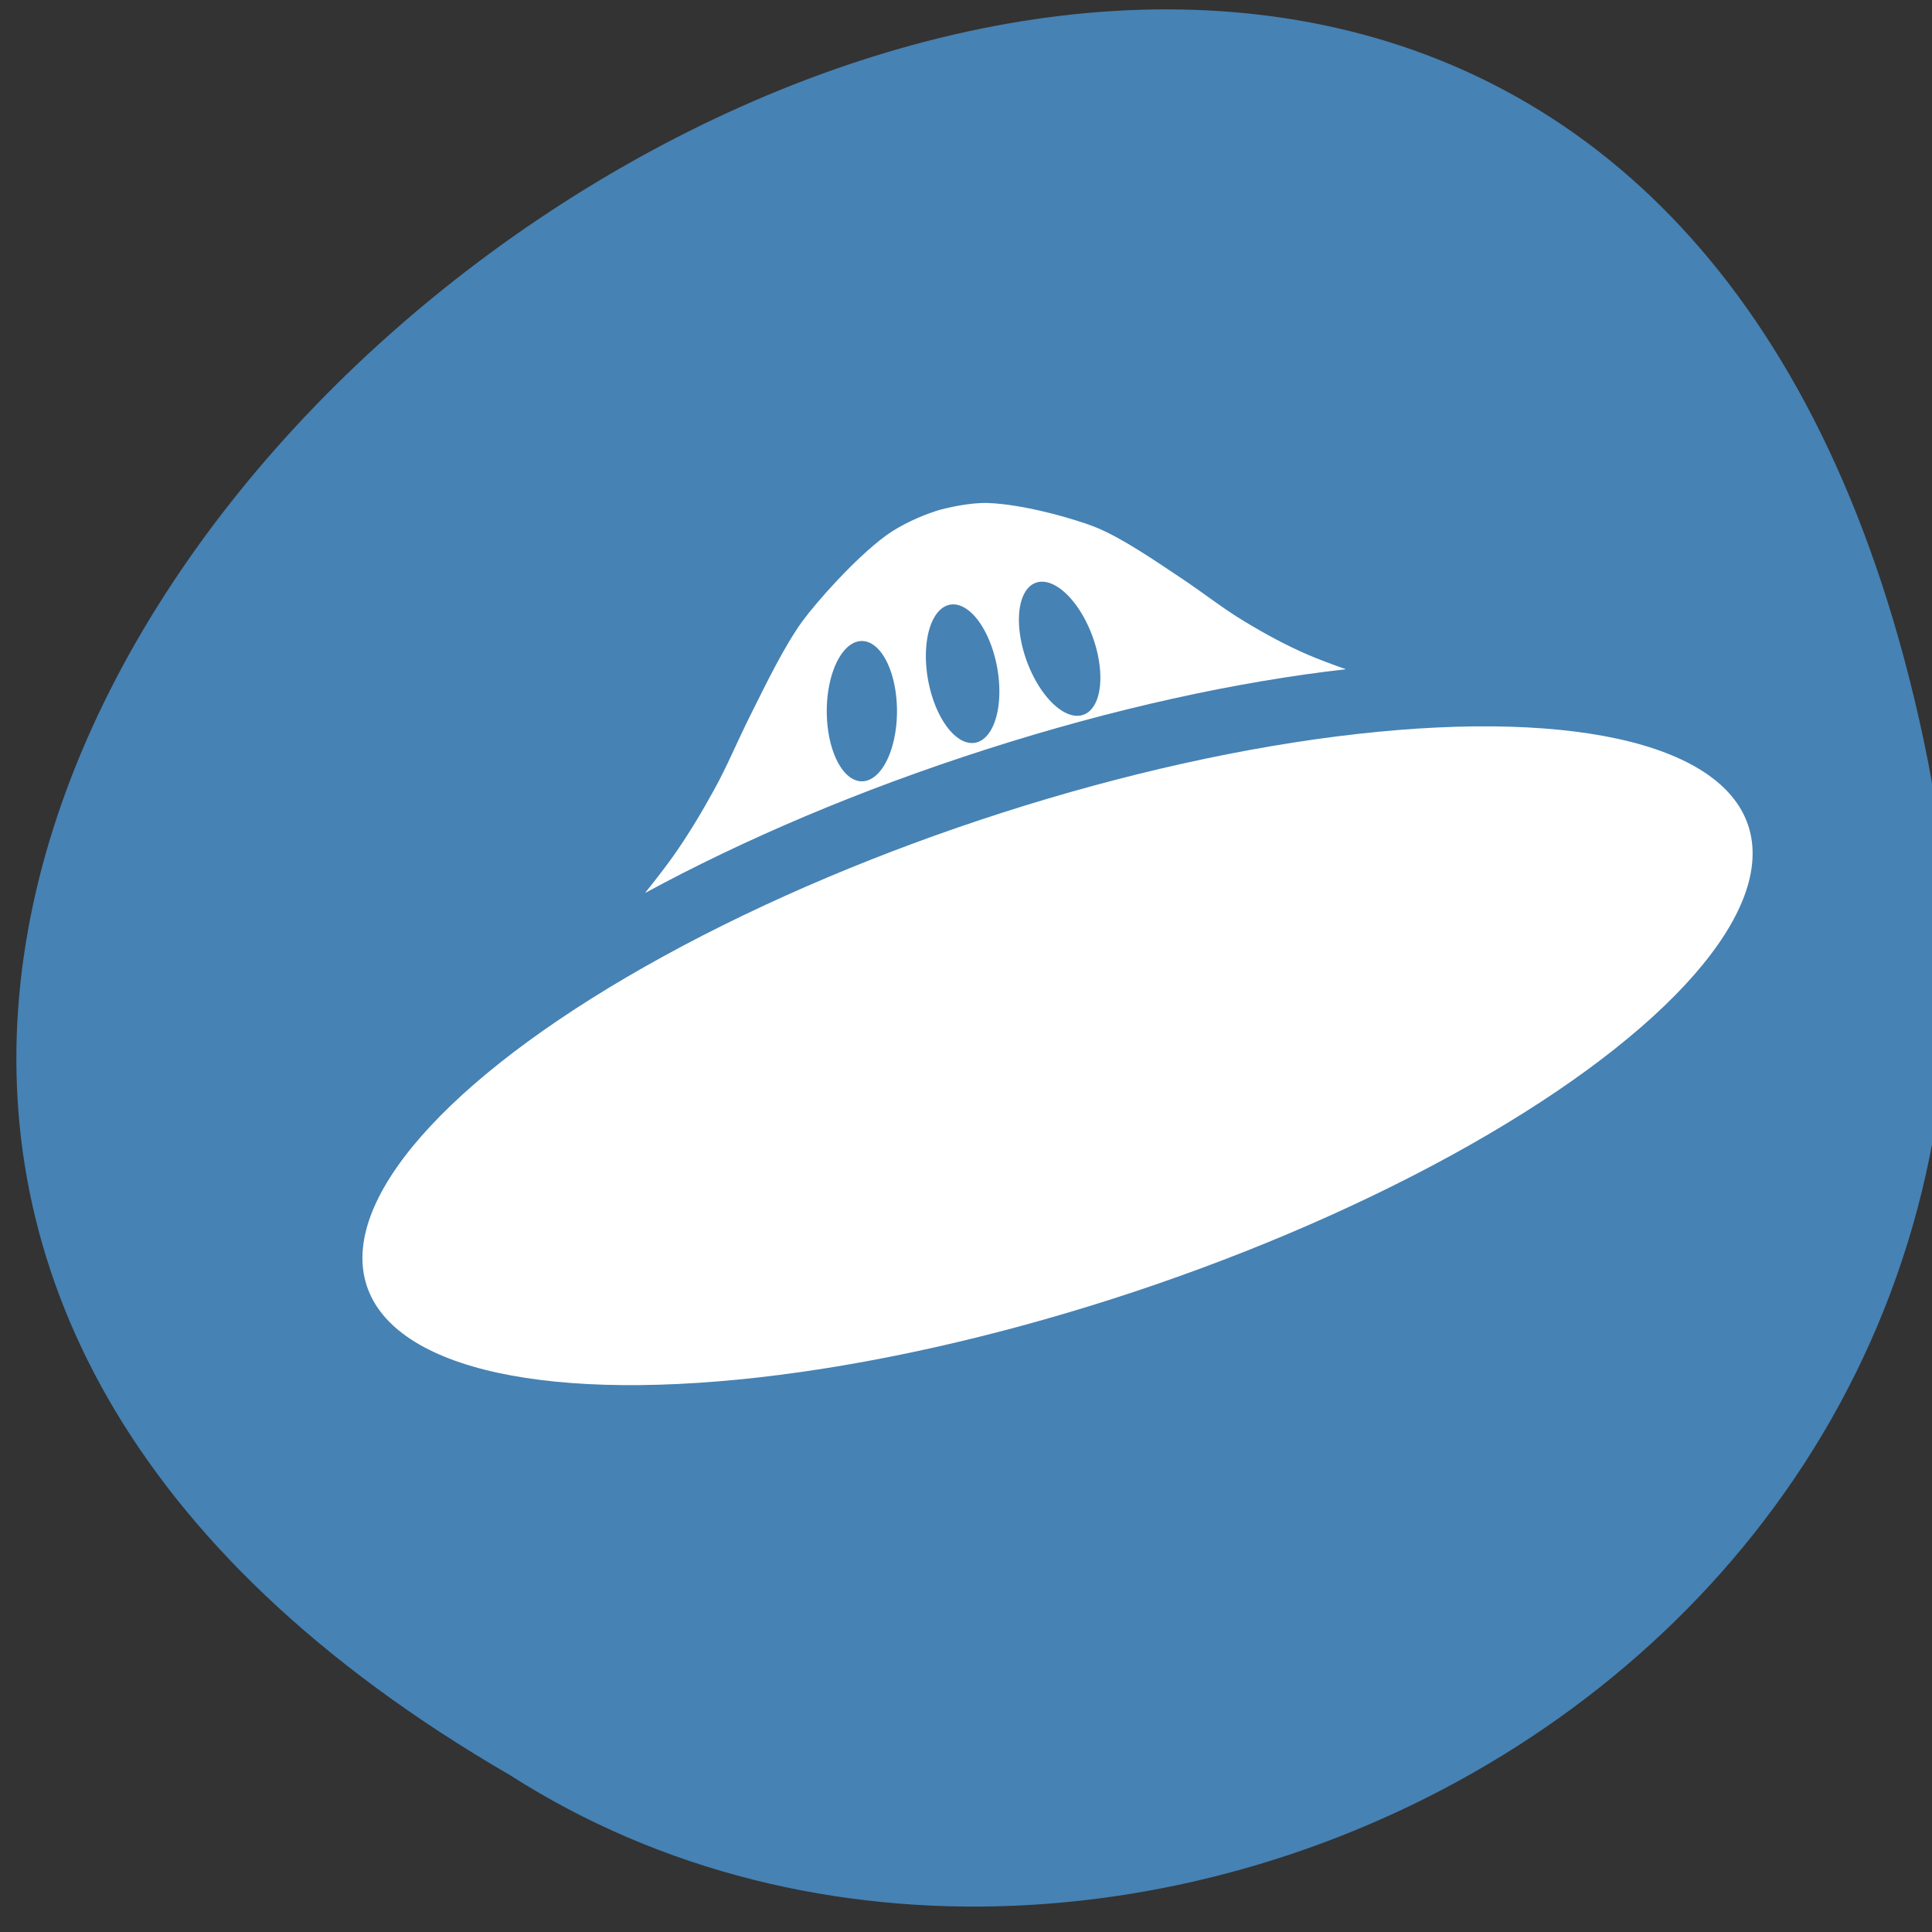 <svg xmlns="http://www.w3.org/2000/svg" viewBox="0 0 256 256" xmlns:xlink="http://www.w3.org/1999/xlink"><rect x="0" y="0" width="256" height="256" fill="#333333" stroke="none"/><defs><path id="0" d="m 119.99 92.9 a 3.495 5.825 0 1 1 -6.99 0 3.495 5.825 0 1 1 6.99 0 z" style="fill:#4682b4"/><clipPath><path transform="matrix(15.333 0 0 11.5 415 -125.5)" d="m -24 13 c 0 1.105 -0.672 2 -1.5 2 -0.828 0 -1.5 -0.895 -1.5 -2 0 -1.105 0.672 -2 1.5 -2 0.828 0 1.5 0.895 1.5 2 z"/></clipPath></defs><g transform="matrix(1 0 0 0.982 2.168 -780.79)"><path d="m 252.75 895.07 c -49.981 -239.91 -393.86 17.642 -187.29 139.59 80.25 52.27 213 -16.2 187.29 -139.59 z" style="fill:#4682b4;color:#000"/><g transform="matrix(9.213 0 0 11.114 27.496 789.1)" style="fill:#fff"><ellipse cx="8.175" cy="16.02" rx="10.328" ry="3.055" transform="matrix(0.965 -0.261 0.256 0.967 0 0)"/><path d="M 10.23,6.748 C 10.042,6.798 9.74,6.908 9.523,7.042 9.072,7.321 8.513,7.86 8.32,8.083 8.065,8.379 7.8,8.839 7.602,9.174 7.359,9.583 7.251,9.822 7.05,10.13 6.868,10.41 6.673,10.684 6.458,10.94 6.351,11.067 6.208,11.223 6.057,11.382 7.483,10.729 9.147,10.13 10.961,9.639 12.8,9.141 14.561,8.817 16.136,8.665 15.936,8.605 15.745,8.545 15.596,8.491 15.282,8.377 14.977,8.237 14.679,8.085 14.351,7.918 14.137,7.766 13.723,7.533 13.384,7.343 12.924,7.076 12.555,6.947 12.276,6.85 11.522,6.663 10.992,6.647 10.737,6.639 10.387,6.705 10.232,6.746 z" style="fill-rule:evenodd"/></g><use transform="matrix(1.331 0 0 1.625 -43.02 740.1)" xlink:href="#0"/><use transform="matrix(1.309 -0.243 0.286 1.599 -53.678 765.77)" xlink:href="#0"/><use transform="matrix(1.251 -0.462 0.543 1.528 -57.94 794.51)" xlink:href="#0"/></g></svg>